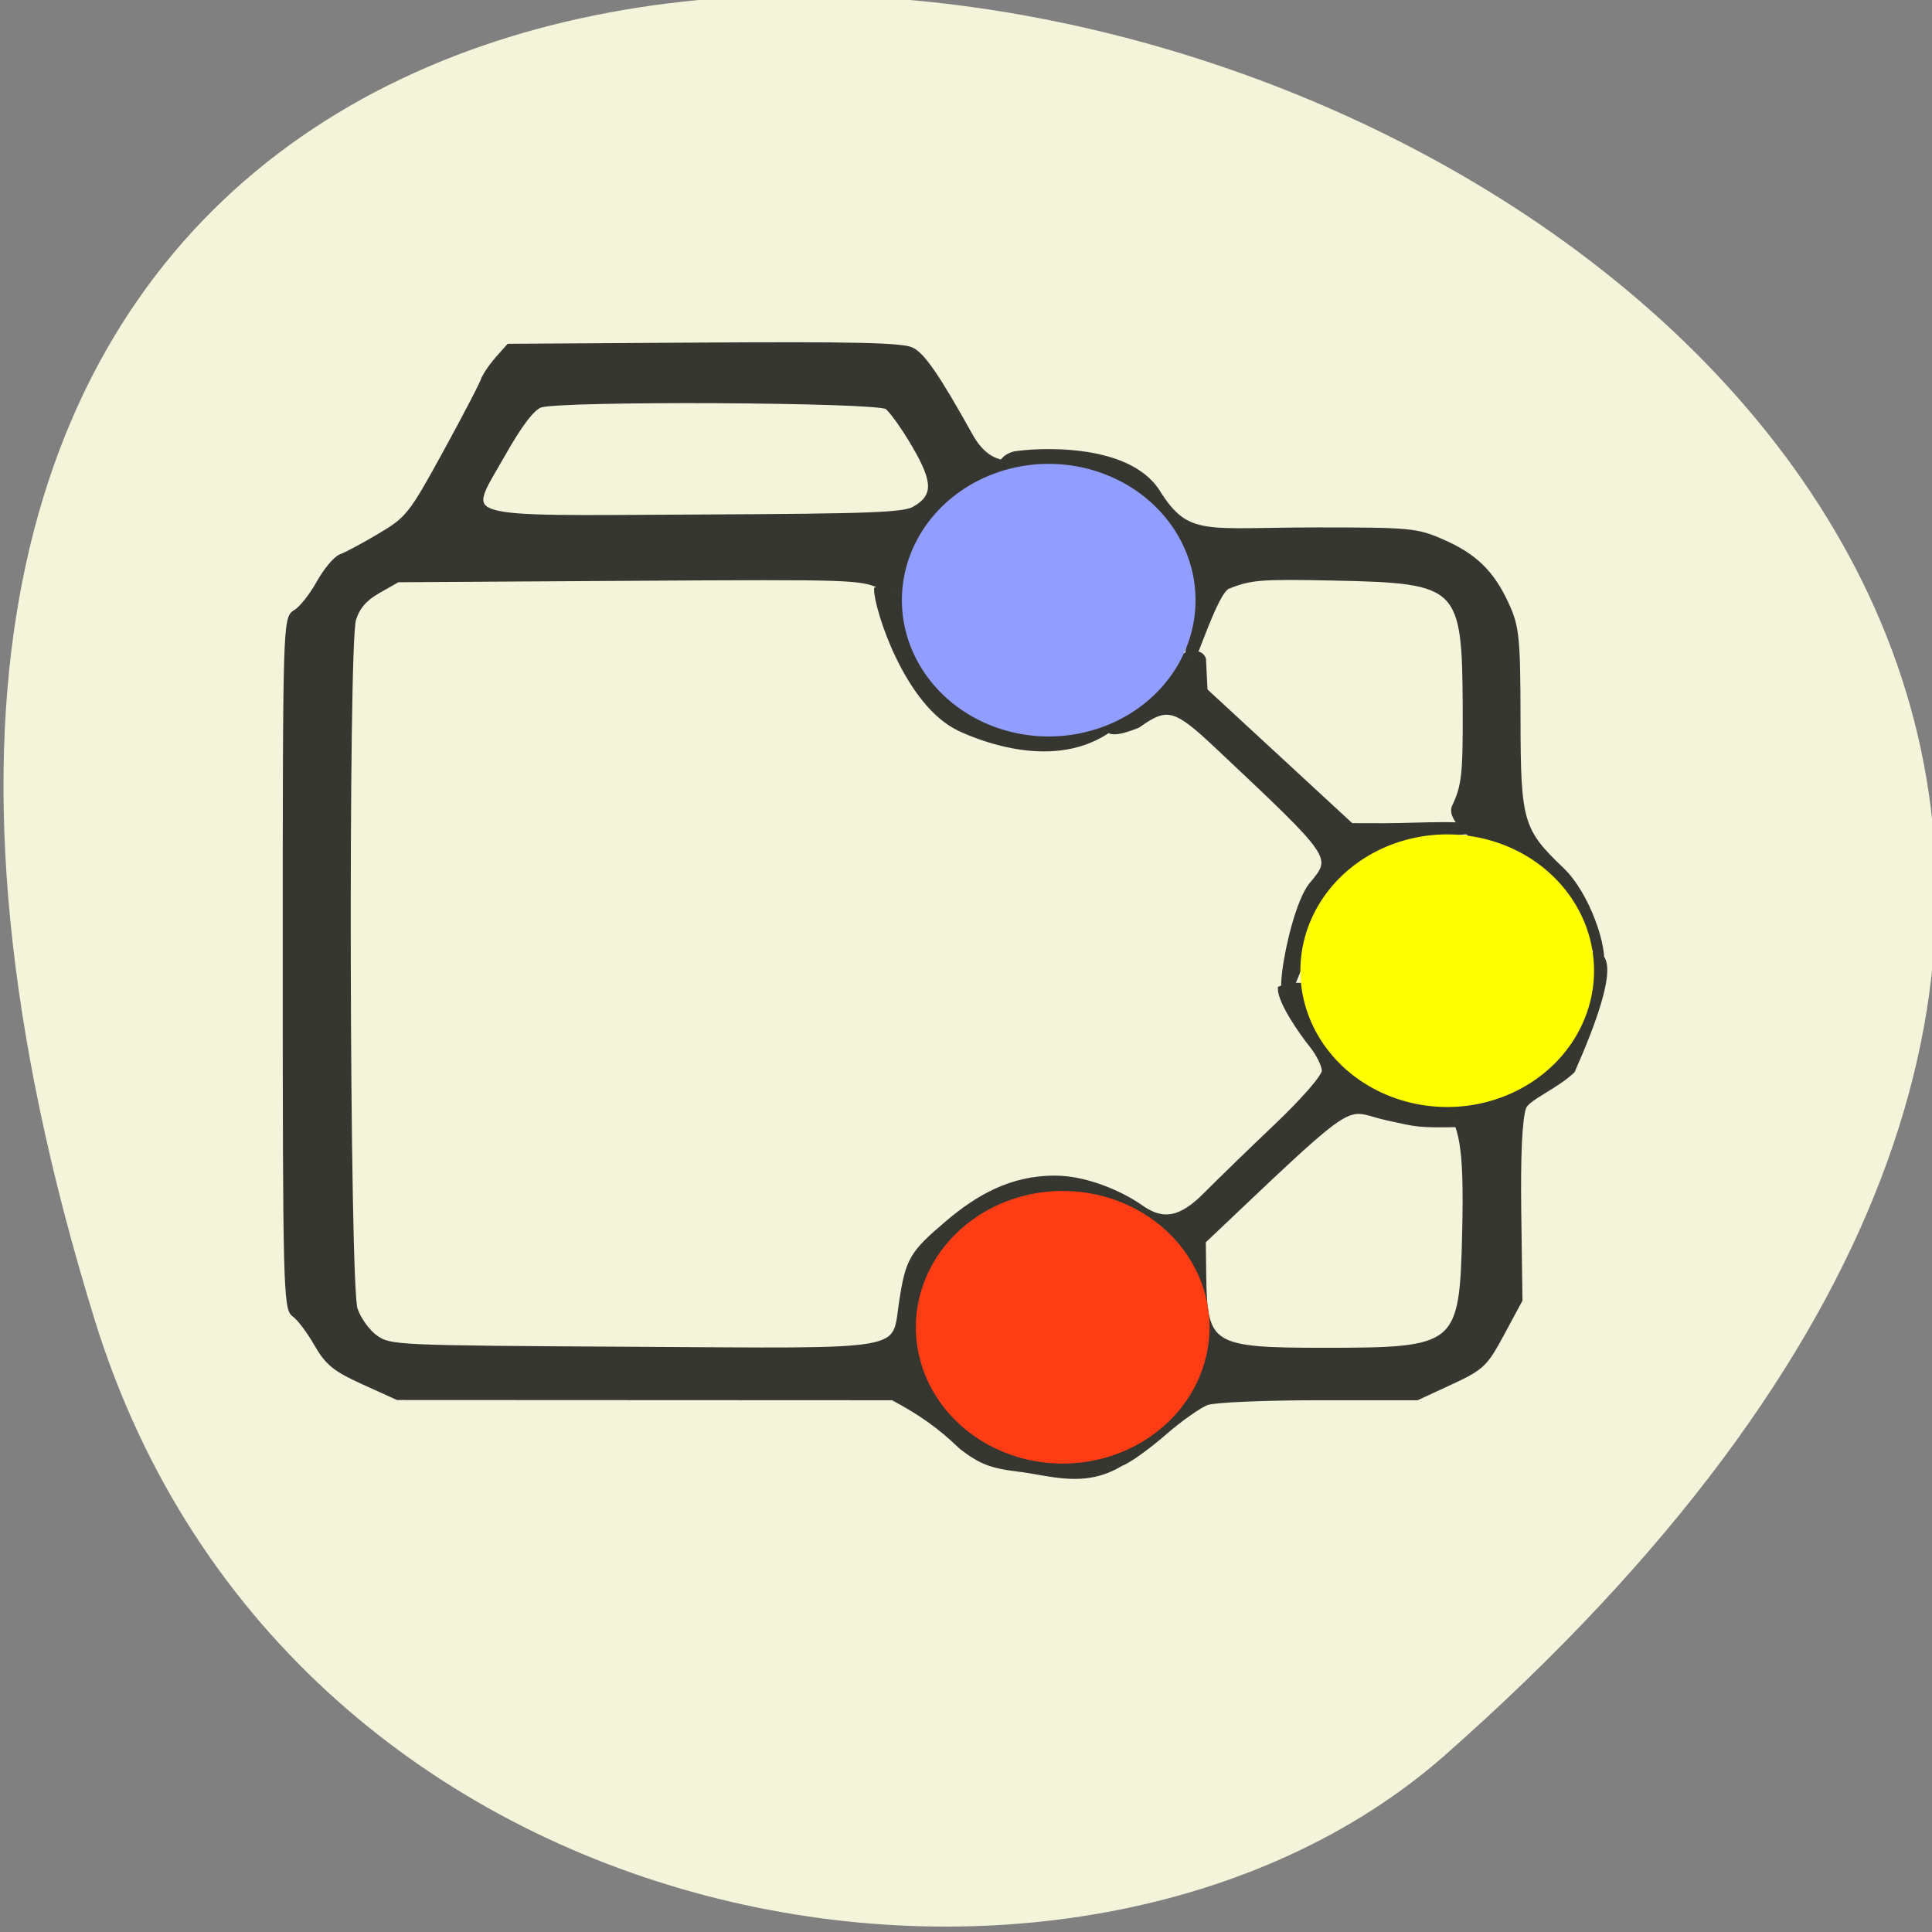 <svg xmlns="http://www.w3.org/2000/svg" viewBox="0 0 256 256" xmlns:xlink="http://www.w3.org/1999/xlink"><rect x="0" y="0" width="256" height="256" fill="#808080" stroke="none"/><defs><path id="0" d="m 159.34 86.01 a 19.454 18.06 0 1 1 -38.908 0 19.454 18.06 0 1 1 38.908 0 z" stroke="none"/></defs><g color="#000" fill="#f4f4db"><path d="m -1363.8 1650.47 c 92.76 -229.28 -405.65 -114.61 -172.57 42.475 46.699 31.473 147.56 19.349 172.57 -42.475 z" transform="matrix(-1.037 0 0 1.357 -1401.71 -2064.79)"/></g><g fill="#363630" stroke="#373731" fill-opacity="0.996"><path d="m 144.94 244.44 c -5.087 -0.677 -7.07 -1.525 -10.75 -4.604 -4.301 -4.563 -8.09 -7.359 -13.191 -10.35 l -47.41 -0.024 l -47.41 -0.024 l -6.5 -3.226 c -5.493 -2.727 -6.895 -3.98 -9.05 -8.092 -1.402 -2.676 -3.314 -5.426 -4.25 -6.11 -1.575 -1.152 -1.701 -6.633 -1.701 -73.64 0 -71.09 0.036 -72.42 1.982 -73.64 1.09 -0.681 3.094 -3.433 4.454 -6.116 1.36 -2.683 3.28 -5.184 4.268 -5.558 0.988 -0.374 4.346 -2.343 7.461 -4.375 5.417 -3.533 5.975 -4.315 12.75 -17.873 3.897 -7.798 7.087 -14.548 7.09 -15 1.296 -2.737 2.879 -4.415 4.804 -6.821 l 37.35 -0.26 c 28.521 -0.199 37.911 0.038 39.739 1 2.126 1.119 4.994 5.711 11.232 17.979 2.01 3.946 4.466 5.781 7.749 5.781 4.744 -0.83 -18.448 25.625 -20.442 28.19 l -4.116 -2.146 c -4.056 -2.114 -4.767 -2.141 -48.47 -1.847 l -44.35 0.299 l -3.72 2.313 c -2.612 1.624 -4.03 3.412 -4.744 6 -1.523 5.485 -1.251 139.46 0.294 144.58 0.646 2.142 2.444 4.842 3.995 6 2.758 2.06 3.829 2.113 49.09 2.394 53.968 0.335 50.05 1.103 51.635 -10.116 1.221 -8.65 1.96 -10.02 8.813 -16.39 5.848 -5.432 12.217 -9.392 20.472 -9.379 6.788 0.011 13.699 3.98 16.331 6.05 4.351 3.422 7.862 2.699 12.641 -2.603 2.305 -2.558 8.338 -8.97 13.406 -14.25 5.384 -5.609 9.229 -10.454 9.25 -11.655 0.019 -1.131 -1.09 -3.581 -2.465 -5.444 -1.742 -2.361 -5.958 -8.883 -5.958 -11.843 11.692 -5.792 47.662 27.22 34.887 28.552 -8.696 0.241 -8.777 -0.039 -14.253 -1.333 -7.894 -1.867 -5.469 -5.284 -26.05 16.08 l -9.375 9.73 l 0.084 7.236 c 0.172 14.758 1.381 15.58 22.92 15.58 26.04 0 26.583 -0.502 27.09 -24.931 0.361 -17.532 -0.441 -22.848 -4.03 -26.734 16.708 -25.806 42.824 -51.937 24.626 -6.895 -3.228 3.39 -8.701 5.696 -9.345 7.696 -0.76 2.36 -1.091 10.08 -0.941 22 l 0.23 18.364 l -3.44 7 c -3.217 6.547 -3.855 7.21 -9.845 10.25 l -6.405 3.25 h -18.78 c -10.329 0 -19.97 0.453 -21.425 1.01 -1.455 0.553 -5.209 3.451 -8.343 6.44 -3.134 2.989 -6.81 5.851 -8.17 6.36 -7.06 4.744 -13.611 1.902 -19.707 1.148 z m -19.673 -201.42 c 3.984 -2.611 3.964 -5.578 -0.089 -13.174 -2.01 -3.772 -4.385 -7.42 -5.272 -8.108 -1.921 -1.489 -62.59 -1.824 -66.42 -0.367 -1.566 0.595 -3.951 4.04 -7.315 10.56 -7.251 14.06 -10.06 13.1 37.918 12.85 33.2 -0.176 39.15 -0.431 41.18 -1.763 z m 75.859 78.944 c 4.562 -5.981 4.814 -5.576 -18.243 -29.342 -7.782 -8.02 -9.422 -8.47 -14.98 -4.098 -17.515 7.791 10.01 -21.241 12.565 -13.945 l 0.292 6.59 l 14 14.16 l 14 14.16 l 6.206 0.015 c 7.331 0.018 18.945 -1.052 17.02 1.266 -19.17 0.607 -23.728 19.709 -32.19 25.509 -7.084 22.726 -3.331 -7.724 1.323 -14.315 z m 27.369 -16.279 c 1.945 -4.521 2.174 -6.773 2.123 -20.882 -0.092 -25.793 -0.856 -26.621 -25.07 -27.17 -14.204 -0.32 -16.06 -0.159 -20.427 1.772 -3.785 1.674 -11.523 36.777 -5.694 0.852 -5.137 21.746 -49.26 -24.401 -35.18 -28.701 3.436 -0.662 21.611 -2.19 27.459 8.02 5.701 9.948 9.07 7.913 30.585 7.913 17.695 0 18.956 0.128 23.782 2.42 6.297 2.989 9.632 6.548 12.434 13.266 1.953 4.683 2.165 7.01 2.185 24 0.025 21.553 0.503 23.352 8.383 31.577 4.864 5.076 8.499 16.63 7.489 20.653 -1.343 -13.1 -30.02 -27.594 -28.07 -33.718 z m -94.56 -16.425 c -10.24 -5.157 -16.03 -25.379 -16.03 -29.26 10.799 -3.596 50.12 29.06 44.76 29.23 -10.594 8.413 -24.893 1.971 -28.733 0.037 z" fill-opacity="0.996" transform="matrix(0.692 0 0 0.632 34.572 40.19)"/></g><g fill-opacity="1"><use transform="translate(-0.926 -6.485)" fill="#919dff" xlink:href="#0"/><use transform="translate(51.877 42.613)" fill="#ff0" xlink:href="#0"/></g><use transform="translate(0.926 89.86)" fill="#ff3e16" fill-opacity="0.996" xlink:href="#0"/></svg>